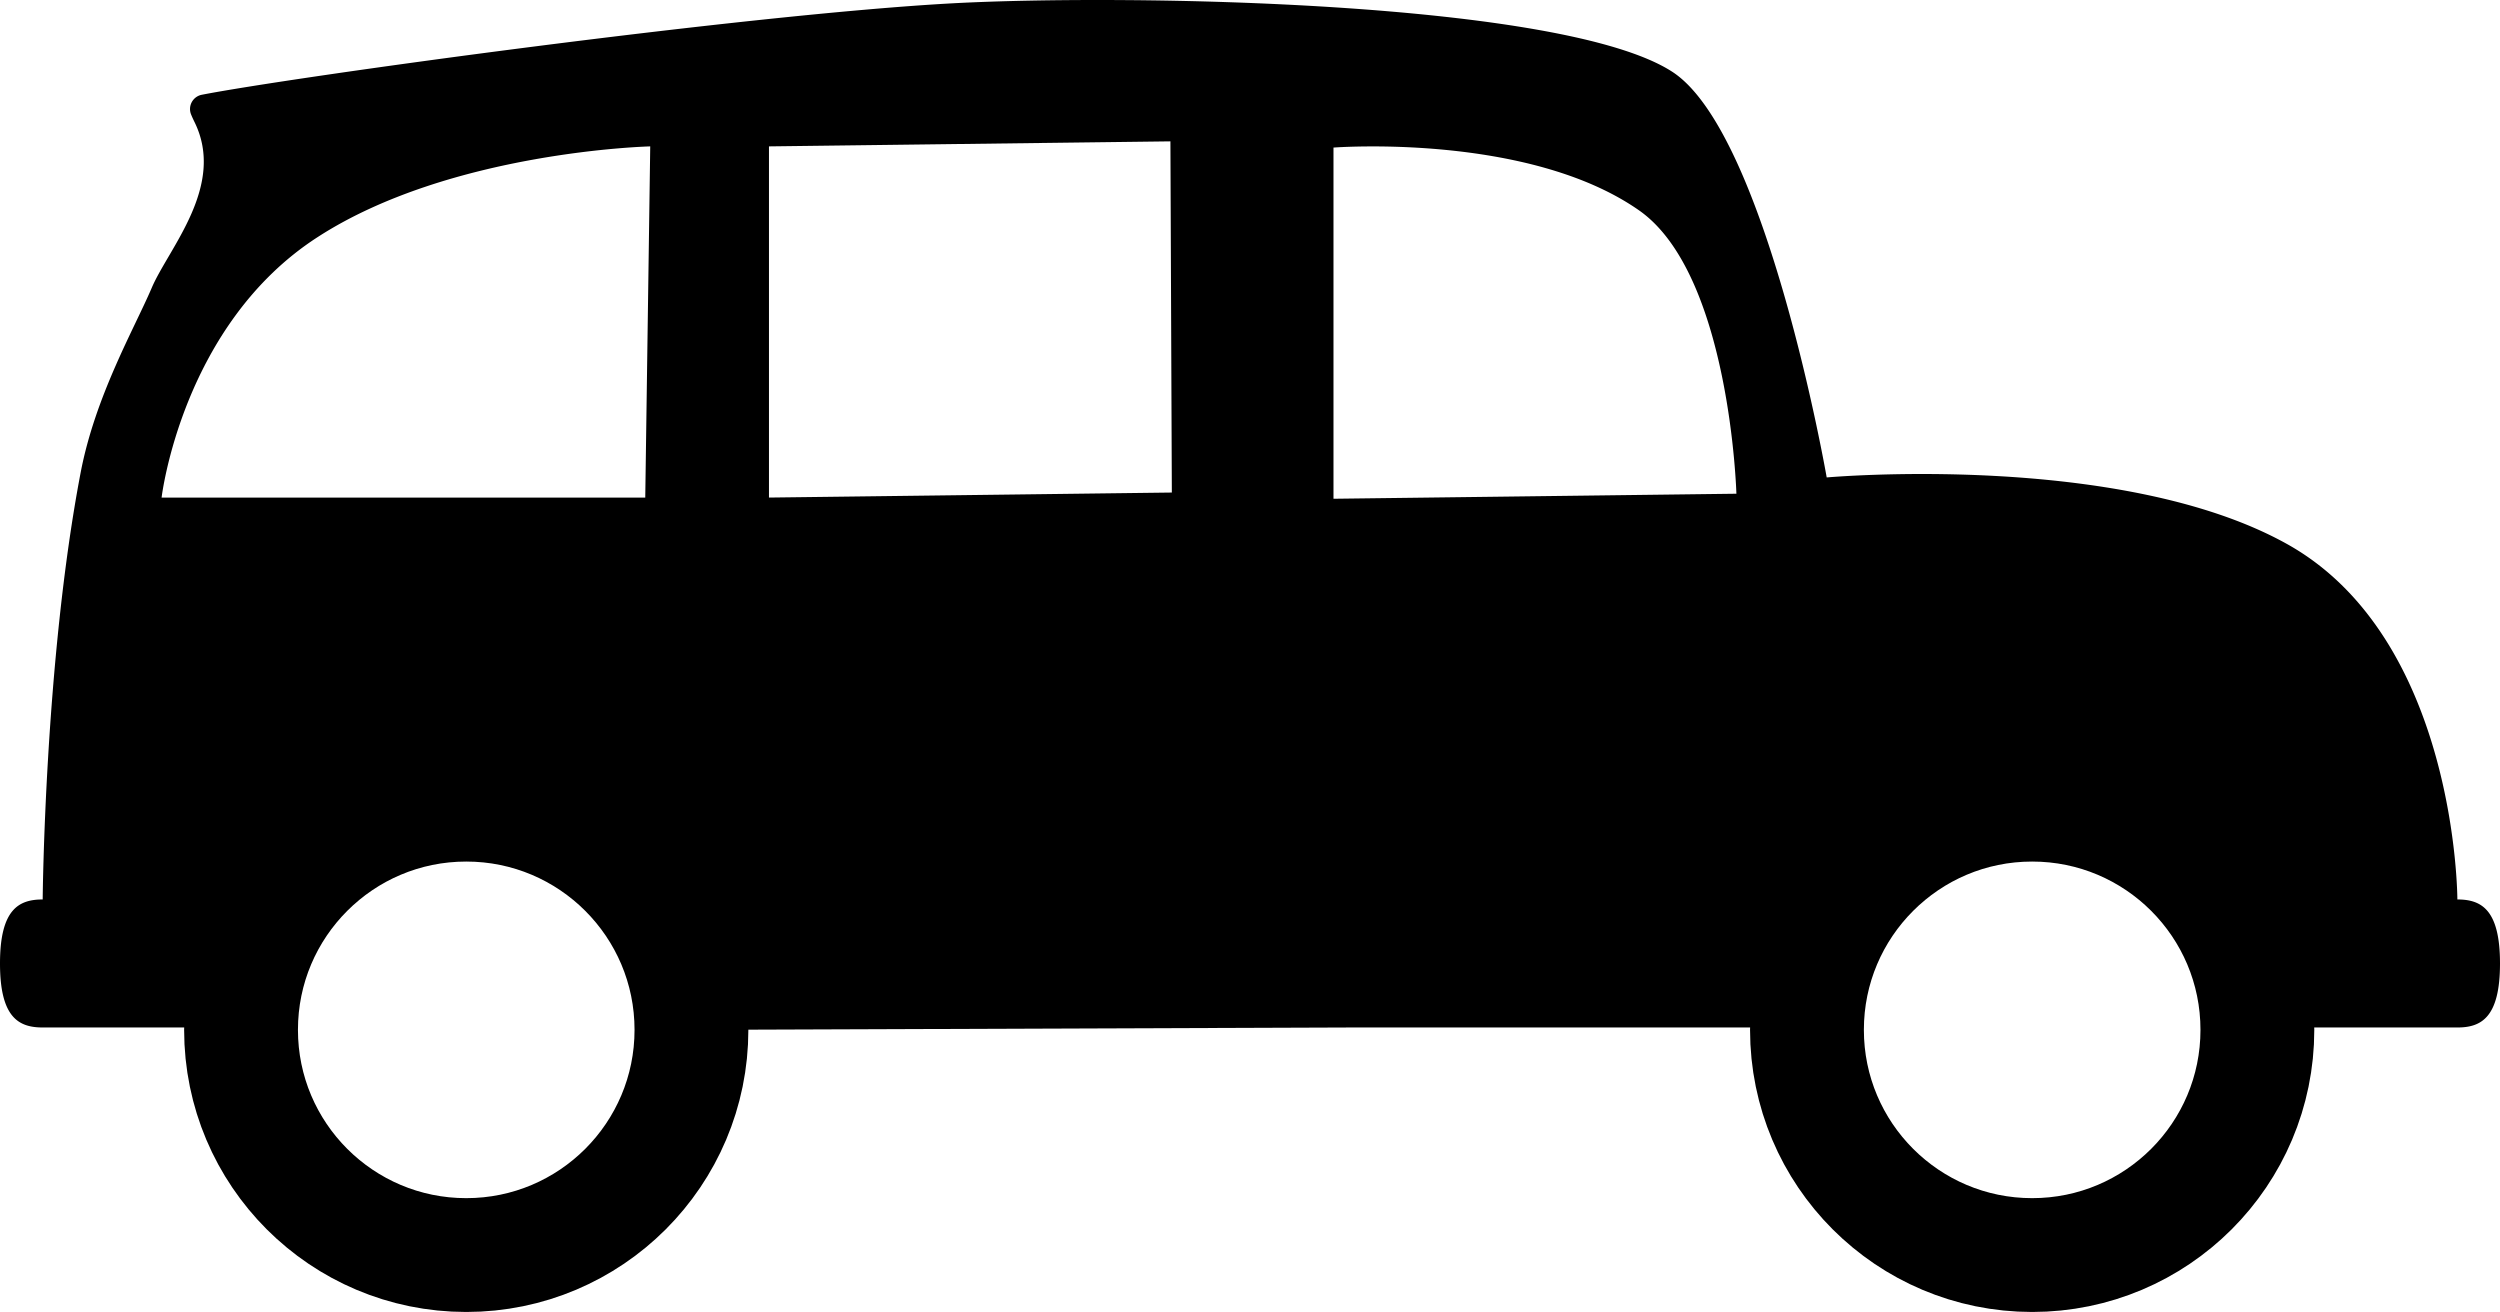 <svg xmlns="http://www.w3.org/2000/svg" viewBox="0 0 442.15 232.03">
  <defs>
    <style>
      .cls-1 {
        fill: none;
        stroke: #000;
        stroke-linecap: round;
        stroke-miterlimit: 10;
        stroke-width: 20.13px;
      }
    </style>
  </defs>
  <title>bigCar</title>
  <g id="Layer_2" data-name="Layer 2">
    <g id="largeCar">
      <g>
        <circle class="cls-1" cx="82.46" cy="182.14" r="39.83"/>
        <circle class="cls-1" cx="359.41" cy="182.14" r="39.83"/>
        <path d="M434.61,159.08s0-46.13-30.19-62.9c-29.49-16.38-81.35-11.74-81.35-11.74s-10.62-60.95-27.32-71.75C276.42.18,199.46-1.07,168.56.58c-36.78,2-116.48,13-132.87,16.18a2.57,2.57,0,0,0-1.88,3.52c.18.44.38.87.57,1.26C40,32.84,29.81,43.93,26.84,50.9c-3.12,7.29-10,19.18-12.58,32.7-6.37,33.32-6.71,75.48-6.71,75.48C3.38,159.08,0,160.75,0,170.4s3.38,11.32,7.55,11.32H40l3.57.42a39.84,39.84,0,1,1,79.67,0L239,181.72h81.56a39.83,39.83,0,1,1,79.66,0h34.39c4.16,0,7.54-1.68,7.54-11.32S438.77,159.08,434.61,159.08ZM114.12,88H28.58s3.6-30.64,27.68-46.12C79.74,26.73,115,25.89,115,25.89ZM136,88V25.89L207,25l.25,62.11Zm99.84.21V26.1s34.39-2.65,54.05,11.11C306,48.48,307.1,87.32,307.1,87.32Z"/>
      </g>
    </g>
  </g>
</svg>
